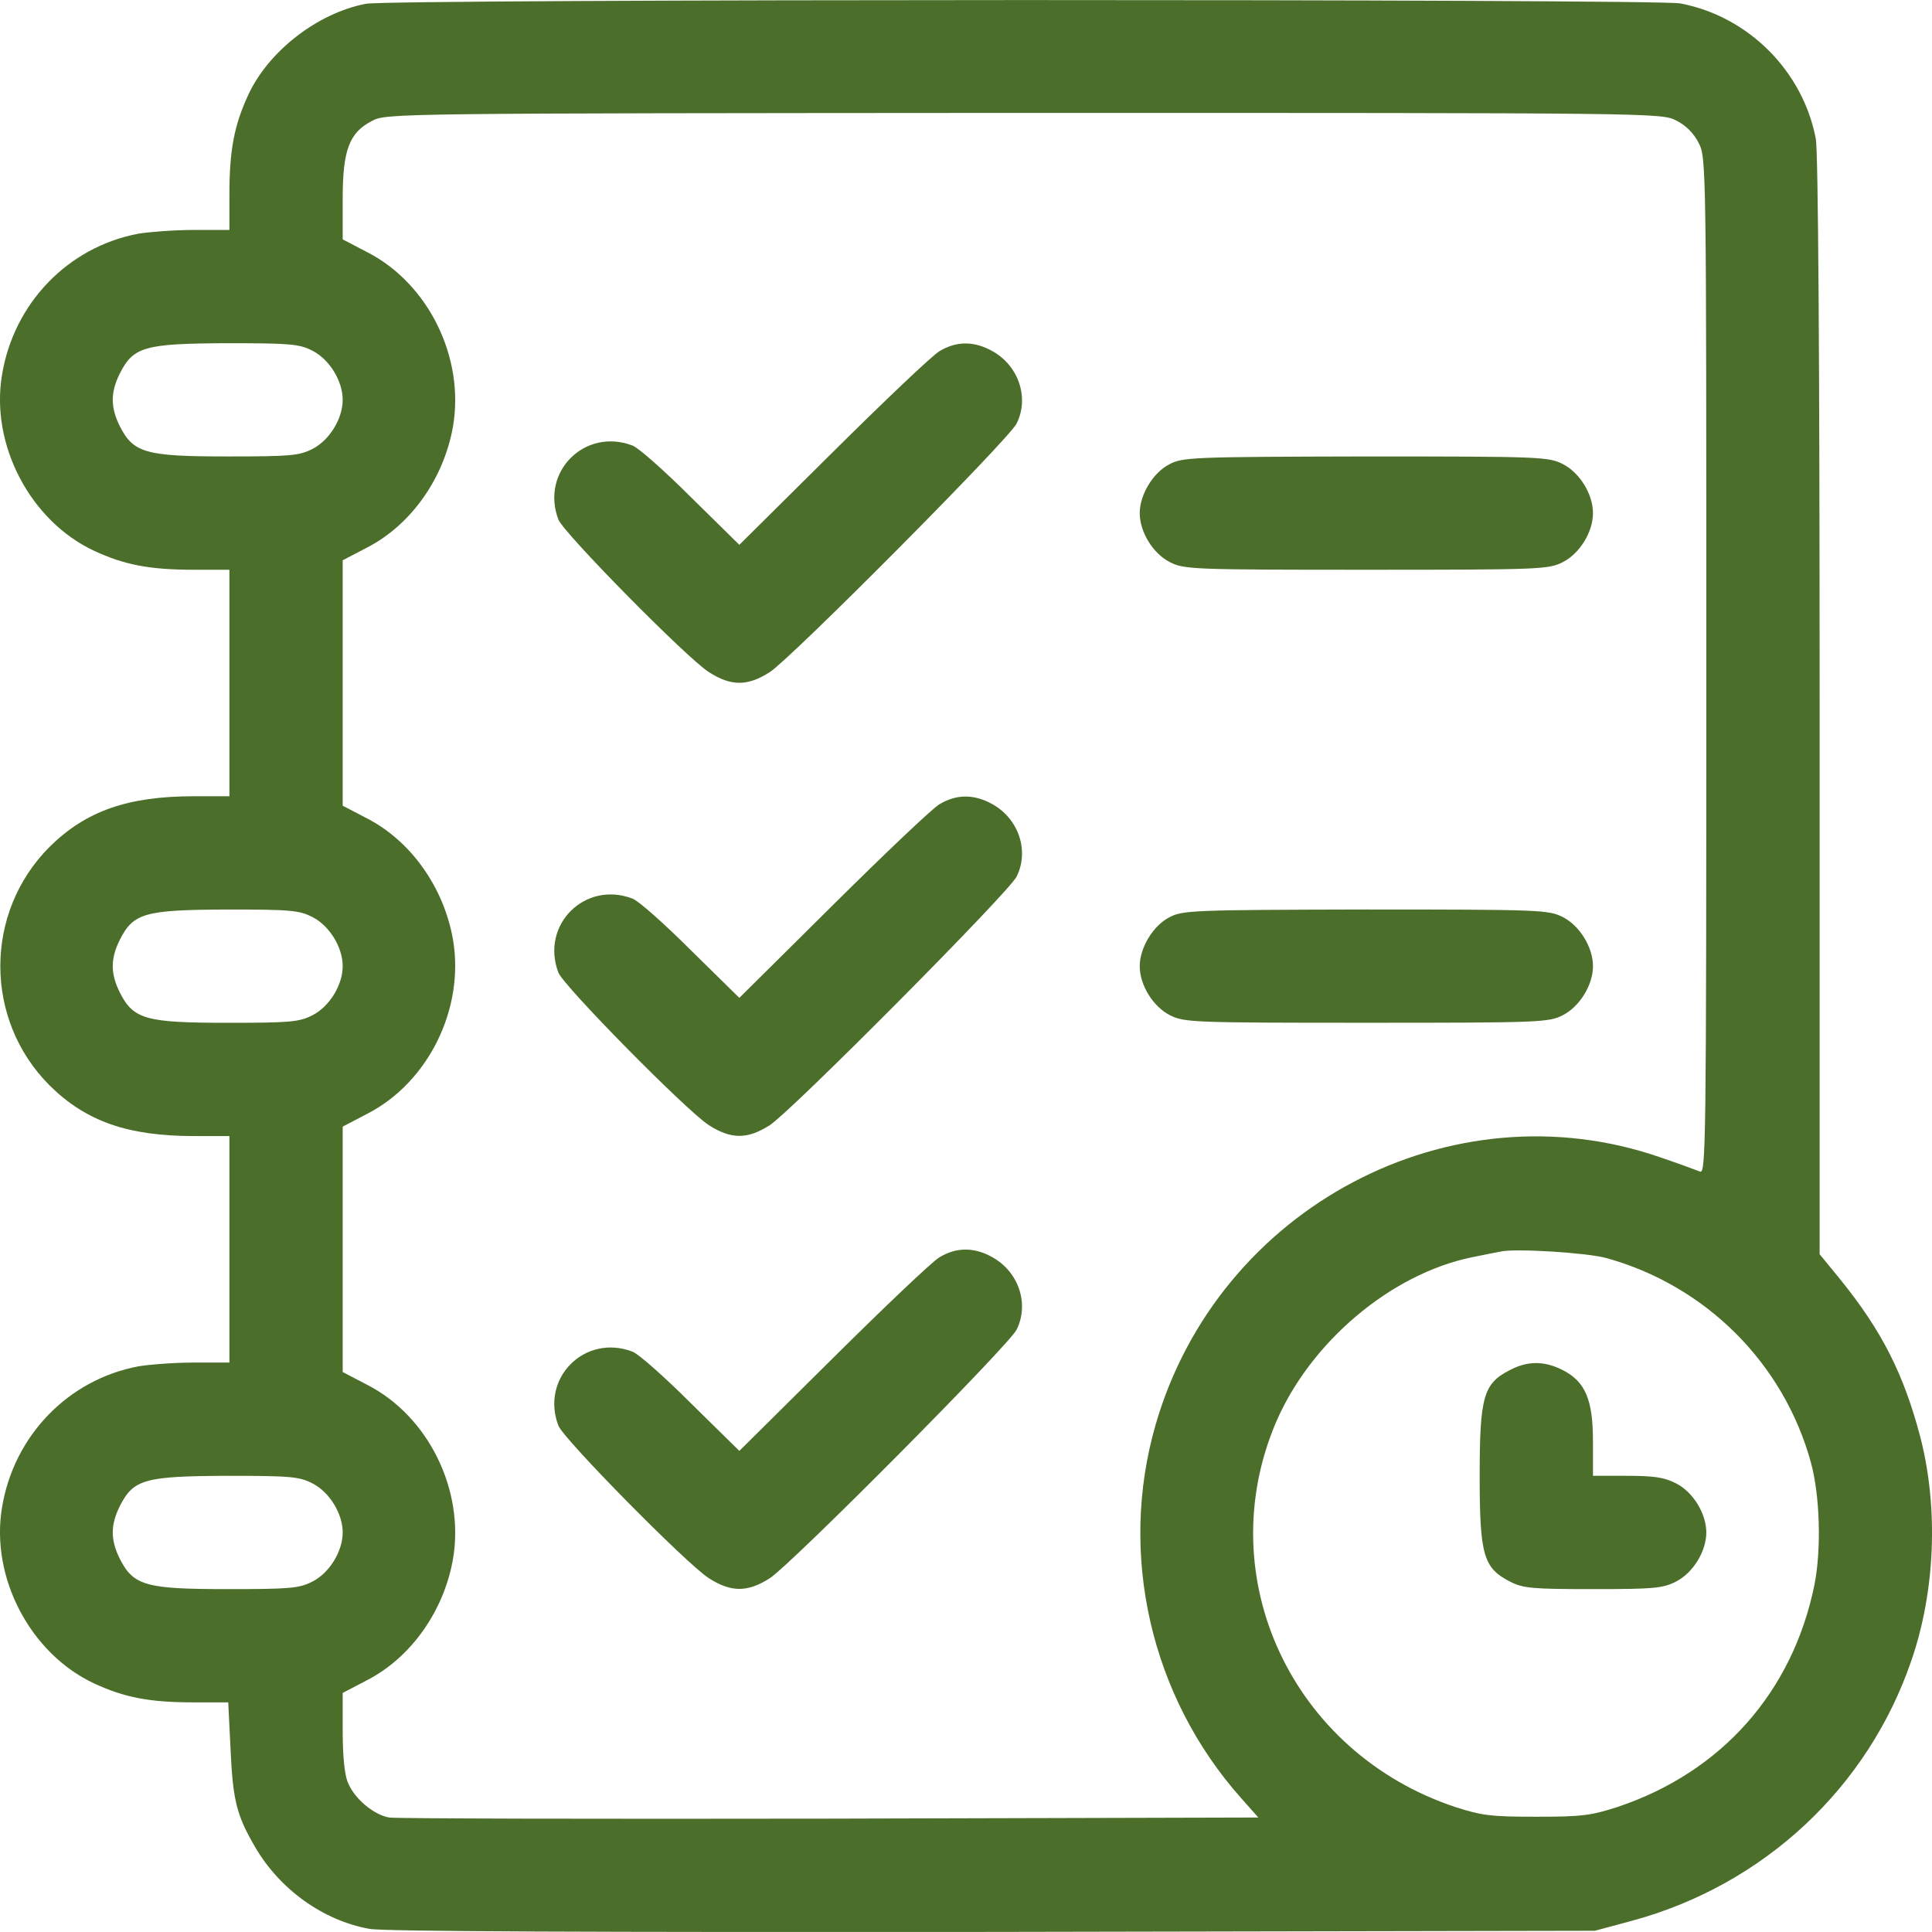 <svg xmlns="http://www.w3.org/2000/svg" width="50" height="50" viewBox="0 0 50 50" fill="none">
<path d="M9.466 0.098C8.214 0.342 6.953 1.319 6.426 2.453C6.064 3.234 5.937 3.879 5.937 5.032V5.951H5.018C4.519 5.951 3.874 6 3.581 6.048C1.763 6.39 0.355 7.846 0.052 9.703C-0.251 11.51 0.785 13.484 2.437 14.256C3.219 14.617 3.864 14.745 5.018 14.745H5.937V17.676V20.607H5.018C3.307 20.607 2.222 20.988 1.284 21.916C-0.417 23.616 -0.417 26.391 1.284 28.091C2.222 29.02 3.307 29.401 5.018 29.401H5.937V32.332V35.263H5.018C4.519 35.263 3.874 35.312 3.581 35.361C1.763 35.703 0.355 37.159 0.052 39.015C-0.251 40.823 0.785 42.797 2.437 43.568C3.219 43.93 3.864 44.057 5.008 44.057H5.907L5.966 45.259C6.025 46.588 6.122 46.978 6.601 47.799C7.237 48.894 8.361 49.705 9.563 49.919C9.925 49.988 15.399 50.007 25.693 49.998L41.275 49.968L42.253 49.705C45.655 48.776 48.343 46.265 49.467 42.972C50.083 41.184 50.171 39.044 49.702 37.208C49.272 35.566 48.705 34.443 47.62 33.104L47.092 32.459V18.291C47.092 9.058 47.053 3.938 46.994 3.596C46.661 1.837 45.244 0.42 43.484 0.088C42.83 -0.029 10.101 -0.029 9.466 0.098ZM43.377 3.117C43.631 3.244 43.836 3.449 43.963 3.703C44.159 4.085 44.159 4.251 44.159 17.246C44.159 29.733 44.149 30.397 43.993 30.319C43.895 30.28 43.445 30.114 42.986 29.958C37.551 28.062 31.529 31.247 29.906 36.875C28.939 40.227 29.779 43.901 32.115 46.529L32.565 47.037L21.47 47.066C15.37 47.076 10.248 47.066 10.072 47.037C9.671 46.969 9.172 46.548 9.006 46.138C8.918 45.943 8.869 45.444 8.869 44.819V43.813L9.505 43.48C10.639 42.894 11.489 41.692 11.724 40.344C12.027 38.566 11.088 36.651 9.505 35.84L8.869 35.508V32.332V29.157L9.505 28.824C11.088 28.013 12.027 26.098 11.724 24.32C11.489 22.971 10.639 21.77 9.505 21.183L8.869 20.851V17.676V14.5L9.505 14.168C10.639 13.582 11.489 12.38 11.724 11.032C12.027 9.253 11.088 7.338 9.505 6.527L8.869 6.195V5.14C8.869 3.889 9.036 3.43 9.632 3.127C9.984 2.932 10.258 2.932 26.495 2.922C42.839 2.922 42.996 2.922 43.377 3.117ZM8.087 9.077C8.527 9.302 8.869 9.859 8.869 10.348C8.869 10.836 8.527 11.393 8.087 11.618C7.745 11.794 7.511 11.813 5.888 11.813C3.776 11.813 3.454 11.725 3.102 11.032C2.857 10.543 2.857 10.152 3.102 9.664C3.454 8.97 3.747 8.892 5.868 8.882C7.52 8.882 7.745 8.902 8.087 9.077ZM8.087 23.734C8.527 23.958 8.869 24.515 8.869 25.004C8.869 25.492 8.527 26.049 8.087 26.274C7.745 26.45 7.511 26.47 5.888 26.47C3.776 26.47 3.454 26.381 3.102 25.688C2.857 25.199 2.857 24.808 3.102 24.32C3.454 23.626 3.747 23.548 5.868 23.538C7.52 23.538 7.745 23.558 8.087 23.734ZM41.568 32.557C44.149 33.27 46.163 35.283 46.867 37.852C47.101 38.712 47.141 40.1 46.955 41.028C46.388 43.793 44.55 45.865 41.862 46.764C41.168 46.988 40.933 47.017 39.76 47.017C38.587 47.017 38.352 46.988 37.658 46.764C33.435 45.356 31.324 40.823 33.015 36.827C33.904 34.736 35.996 32.967 38.098 32.537C38.391 32.478 38.724 32.41 38.831 32.391C39.193 32.303 41.07 32.42 41.568 32.557ZM8.087 38.39C8.527 38.615 8.869 39.172 8.869 39.66C8.869 40.149 8.527 40.706 8.087 40.93C7.745 41.106 7.511 41.126 5.888 41.126C3.776 41.126 3.454 41.038 3.102 40.344C2.857 39.855 2.857 39.465 3.102 38.976C3.454 38.282 3.747 38.204 5.868 38.194C7.52 38.194 7.745 38.214 8.087 38.39Z" fill="#4b6f2a"/>
<path d="M24.315 9.087C24.129 9.195 22.887 10.377 21.558 11.696L19.134 14.1L17.882 12.868C17.198 12.185 16.514 11.579 16.367 11.53C15.136 11.061 13.982 12.214 14.451 13.445C14.578 13.787 17.765 17.021 18.342 17.392C18.919 17.764 19.349 17.764 19.925 17.392C20.483 17.031 26.104 11.374 26.309 10.963C26.641 10.299 26.367 9.468 25.683 9.087C25.214 8.823 24.755 8.823 24.315 9.087Z" fill="#4b6f2a"/>
<path d="M30.258 12.019C29.838 12.233 29.496 12.81 29.496 13.279C29.496 13.768 29.838 14.325 30.278 14.549C30.649 14.735 30.845 14.745 35.361 14.745C39.877 14.745 40.073 14.735 40.444 14.549C40.884 14.325 41.226 13.768 41.226 13.279C41.226 12.79 40.884 12.233 40.444 12.009C40.073 11.823 39.887 11.813 35.342 11.813C30.835 11.823 30.6 11.833 30.258 12.019Z" fill="#4b6f2a"/>
<path d="M24.315 20.812C24.129 20.92 22.887 22.102 21.558 23.421L19.134 25.825L17.882 24.594C17.198 23.91 16.514 23.304 16.367 23.255C15.136 22.786 13.982 23.939 14.451 25.17C14.578 25.512 17.765 28.746 18.342 29.117C18.919 29.489 19.349 29.489 19.925 29.117C20.483 28.756 26.104 23.099 26.309 22.688C26.641 22.024 26.367 21.193 25.683 20.812C25.214 20.549 24.755 20.549 24.315 20.812Z" fill="#4b6f2a"/>
<path d="M30.258 23.743C29.838 23.958 29.496 24.535 29.496 25.004C29.496 25.492 29.838 26.049 30.278 26.274C30.649 26.459 30.845 26.469 35.361 26.469C39.877 26.469 40.073 26.459 40.444 26.274C40.884 26.049 41.226 25.492 41.226 25.004C41.226 24.515 40.884 23.958 40.444 23.733C40.073 23.548 39.887 23.538 35.342 23.538C30.835 23.548 30.6 23.558 30.258 23.743Z" fill="#4b6f2a"/>
<path d="M24.315 32.537C24.129 32.644 22.887 33.827 21.558 35.146L19.134 37.549L17.882 36.318C17.198 35.634 16.514 35.029 16.367 34.98C15.136 34.511 13.982 35.664 14.451 36.895C14.578 37.237 17.765 40.471 18.342 40.842C18.919 41.213 19.349 41.213 19.925 40.842C20.483 40.481 26.104 34.823 26.309 34.413C26.641 33.748 26.367 32.918 25.683 32.537C25.214 32.273 24.755 32.273 24.315 32.537Z" fill="#4b6f2a"/>
<path d="M39.056 35.468C38.391 35.81 38.294 36.162 38.294 38.194C38.294 40.246 38.391 40.578 39.076 40.93C39.418 41.106 39.652 41.126 41.226 41.126C42.8 41.126 43.035 41.106 43.377 40.93C43.817 40.705 44.159 40.148 44.159 39.66C44.159 39.171 43.817 38.614 43.377 38.39C43.074 38.233 42.8 38.194 42.106 38.194H41.226V37.315C41.226 36.221 41.031 35.761 40.444 35.458C39.965 35.214 39.525 35.214 39.056 35.468Z" fill="#4b6f2a"/>
</svg>